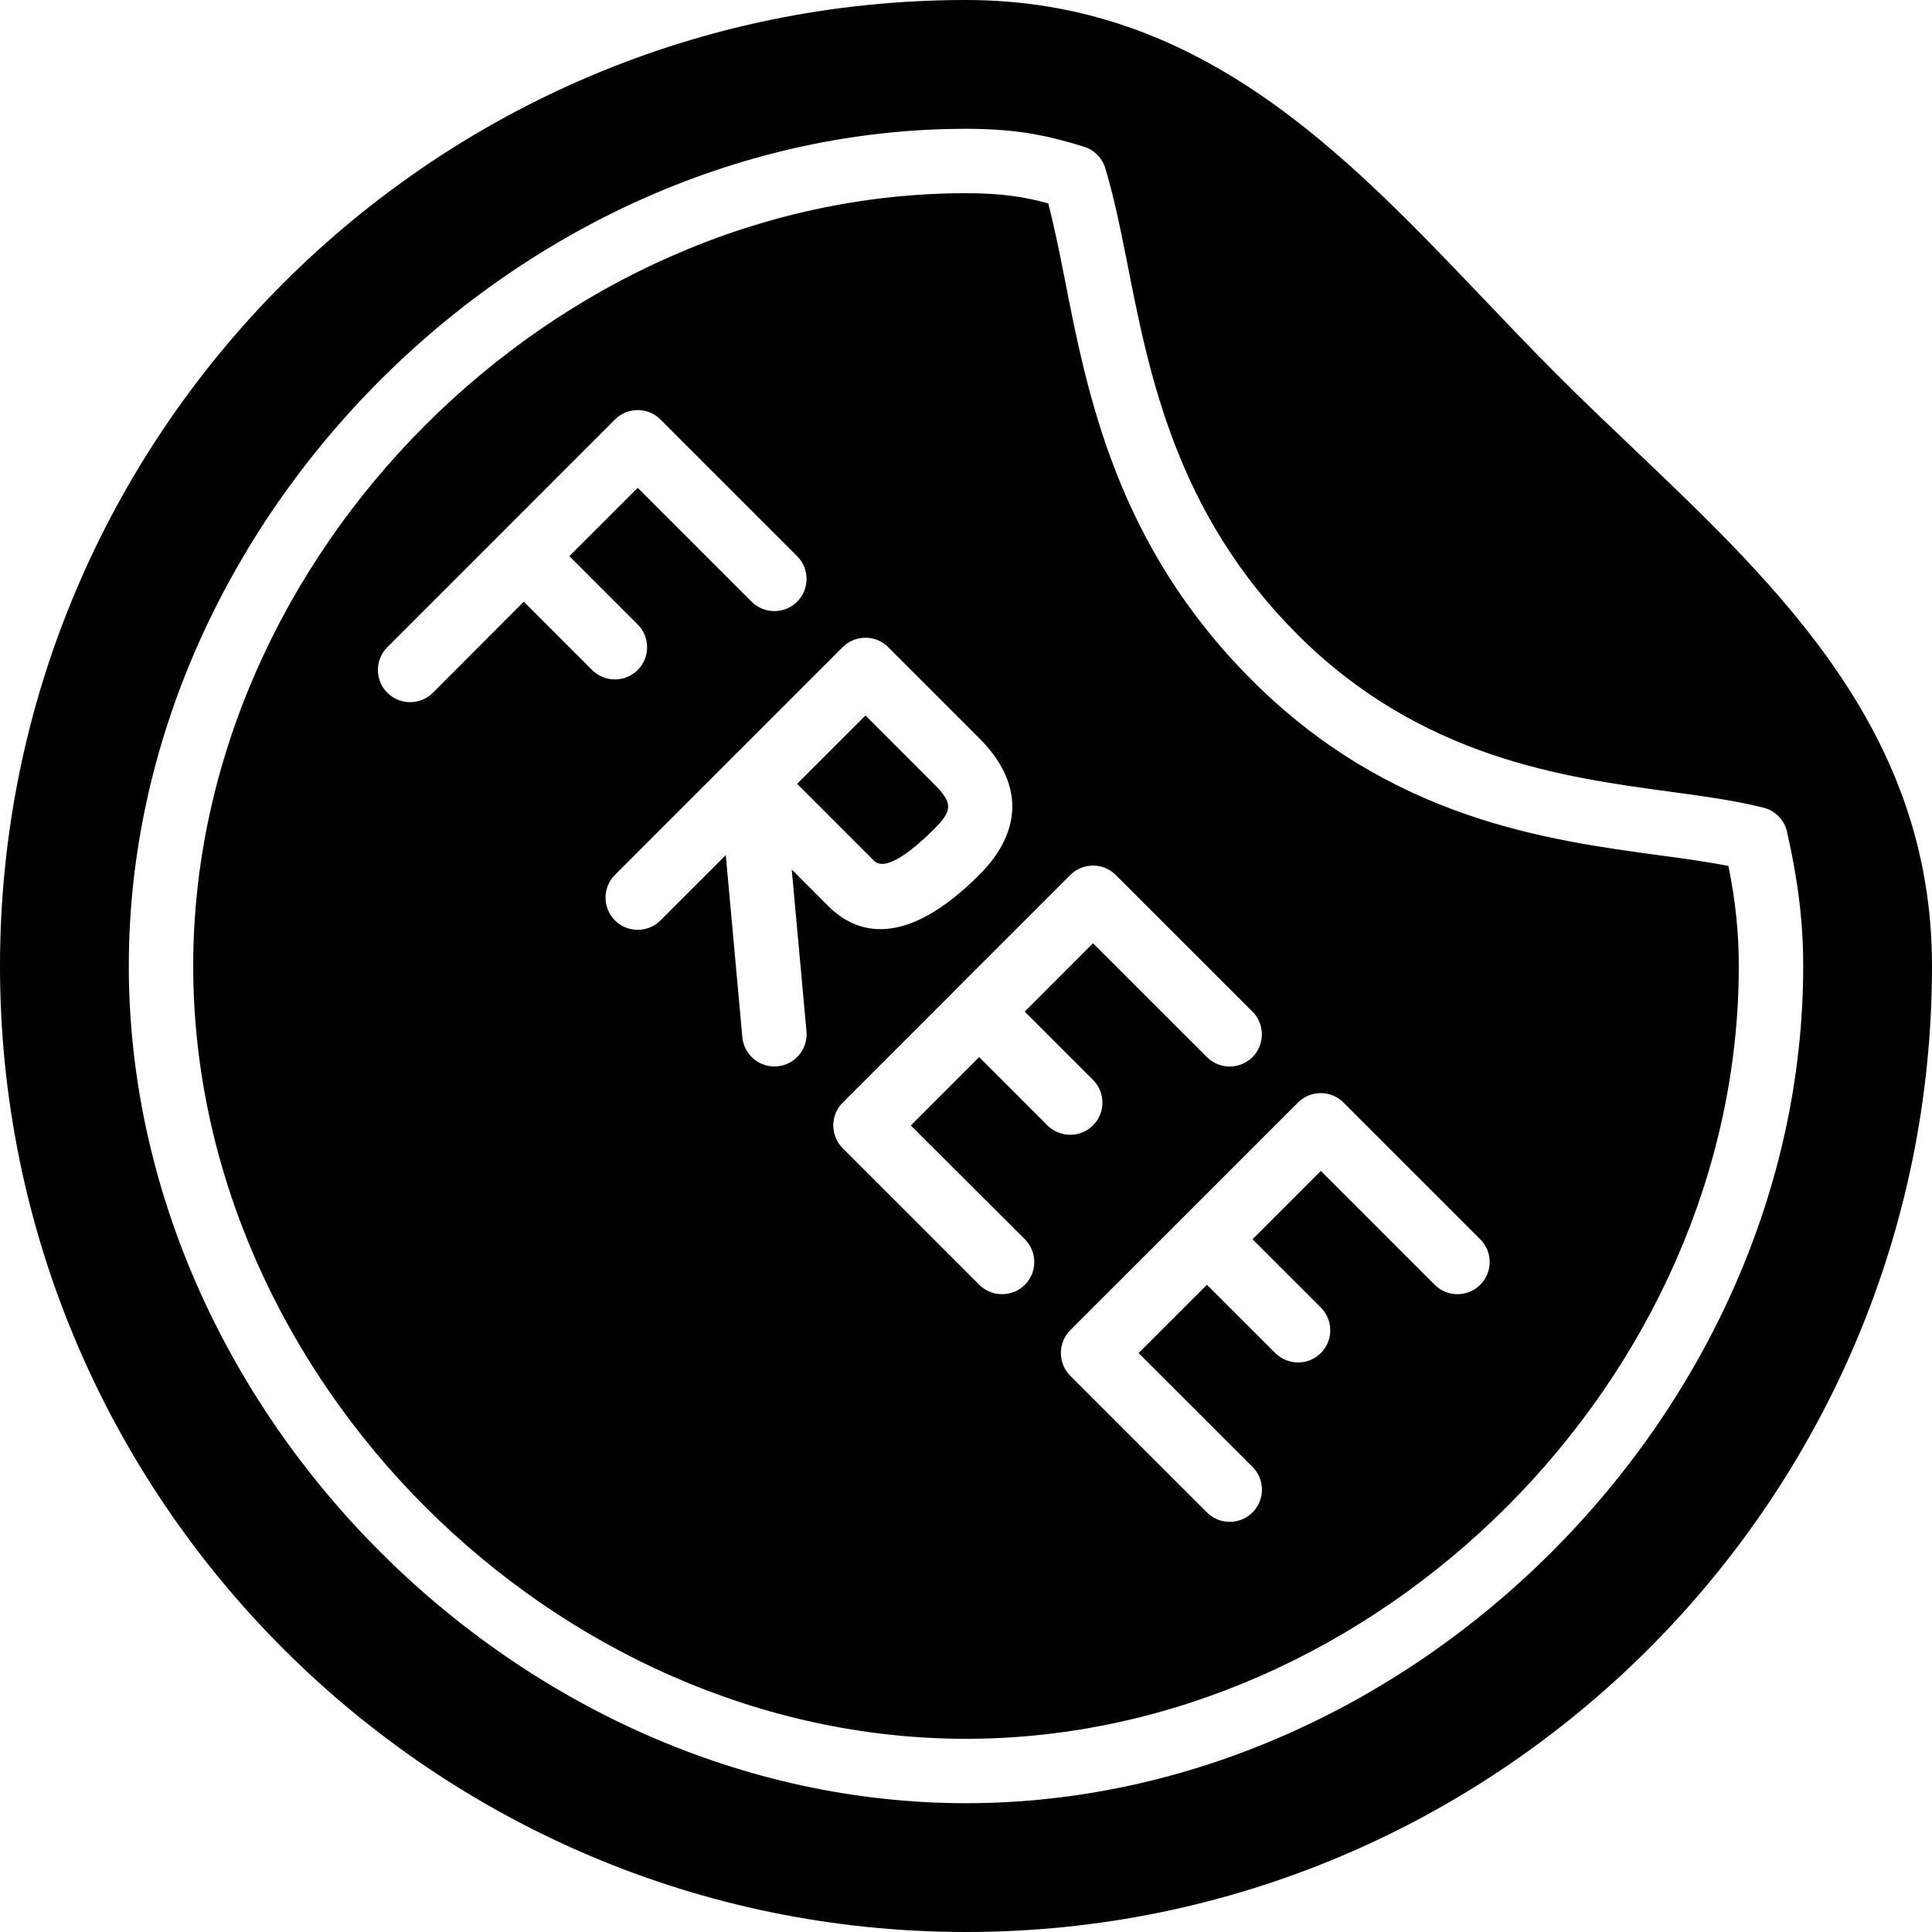 <?xml version="1.0" encoding="iso-8859-1"?>
<!-- Generator: Adobe Illustrator 19.0.0, SVG Export Plug-In . SVG Version: 6.00 Build 0)  -->
<svg version="1.1" id="Layer_1" xmlns="http://www.w3.org/2000/svg" xmlns:xlink="http://www.w3.org/1999/xlink" x="0px" y="0px"
	 viewBox="0 0 30 30" style="enable-background:new 0 0 30 30;" xml:space="preserve">
<g>
	<g>
		<path d="M25.368,6.97C24.97,6.591,24.57,6.21,24.18,5.82c-0.392-0.392-0.774-0.793-1.154-1.192C20.856,2.353,18.614,0,15,0
			C6.729,0,0,6.729,0,15s6.729,15,15,15s15-6.729,15-15C30,11.38,27.646,9.138,25.368,6.97z M15,28C8.075,28,2,21.925,2,15
			S8.075,2,15,2c0.847,0,1.311,0.12,1.828,0.277c0.16,0.048,0.285,0.173,0.334,0.333c0.106,0.35,0.208,0.79,0.341,1.47
			c0.34,1.735,0.761,3.89,2.644,5.773c1.917,1.917,4.144,2.218,5.77,2.438c0.663,0.089,1.093,0.156,1.468,0.251
			c0.182,0.046,0.323,0.191,0.364,0.374C27.922,13.681,28,14.323,28,15C28,21.925,21.925,28,15,28z M25.783,13.283
			c-1.769-0.239-4.188-0.566-6.344-2.722c-2.099-2.099-2.553-4.419-2.917-6.284c-0.095-0.487-0.172-0.839-0.245-1.119
			C15.92,3.061,15.575,3,15,3C8.607,3,3,8.607,3,15s5.607,12,12,12s12-5.607,12-12c0-0.515-0.049-0.994-0.161-1.554
			C26.528,13.385,26.161,13.334,25.783,13.283z M8.133,9.343l-1.411,1.414c-0.098,0.098-0.226,0.146-0.354,0.146
			s-0.256-0.049-0.354-0.146c-0.195-0.195-0.195-0.512,0-0.707l3.535-3.536c0.195-0.195,0.512-0.195,0.707,0l2.122,2.122
			c0.195,0.195,0.195,0.512,0,0.707s-0.512,0.195-0.707,0L9.902,7.575L8.841,8.636l1.061,1.061c0.195,0.195,0.195,0.512,0,0.707
			c-0.098,0.098-0.226,0.146-0.354,0.146s-0.256-0.049-0.354-0.146L8.133,9.343z M12.523,16.015
			c0.025,0.275-0.178,0.519-0.453,0.543c-0.015,0.001-0.03,0.002-0.046,0.002c-0.255,0-0.474-0.195-0.497-0.455l-0.257-2.827
			l-1.014,1.014c-0.195,0.195-0.512,0.195-0.707,0s-0.195-0.512,0-0.707l3.536-3.536c0.195-0.195,0.512-0.195,0.707,0l1.414,1.414
			c0.684,0.684,0.684,1.438,0,2.122c-1.17,1.169-1.918,0.909-2.342,0.487l-0.57-0.571L12.523,16.015z M15.914,19.243
			c0.195,0.195,0.195,0.512,0,0.707c-0.098,0.098-0.226,0.146-0.354,0.146s-0.256-0.049-0.354-0.146l-2.121-2.121
			c-0.195-0.195-0.195-0.512,0-0.707l1.767-1.767c0,0,0,0,0-0.001l1.767-1.767c0.195-0.195,0.512-0.195,0.707,0l2.122,2.121
			c0.195,0.195,0.195,0.512,0,0.707c-0.195,0.195-0.512,0.195-0.707,0l-1.769-1.768l-1.06,1.061l1.06,1.06
			c0.195,0.195,0.195,0.512,0,0.707c-0.098,0.098-0.226,0.146-0.354,0.146s-0.256-0.049-0.354-0.146l-1.06-1.06l-1.061,1.061
			L15.914,19.243z M22.985,19.95c-0.195,0.195-0.512,0.195-0.707,0l-1.768-1.768l-1.061,1.061l1.061,1.06
			c0.195,0.195,0.195,0.512,0,0.707c-0.098,0.098-0.226,0.146-0.354,0.146s-0.256-0.049-0.354-0.146l-1.061-1.06l-1.061,1.06
			l1.769,1.768c0.195,0.195,0.195,0.512,0,0.707c-0.098,0.098-0.226,0.146-0.354,0.146s-0.256-0.049-0.354-0.146l-2.122-2.122
			c-0.094-0.094-0.146-0.221-0.146-0.354c0-0.133,0.053-0.26,0.146-0.354l1.767-1.766l0.001-0.001l0.001-0.001l1.767-1.767
			c0.195-0.195,0.512-0.195,0.707,0l2.121,2.121C23.181,19.438,23.181,19.754,22.985,19.95z M14.5,12.879
			c0.297-0.297,0.297-0.41,0-0.708l-1.061-1.061l-1.061,1.061l1.193,1.194C13.763,13.558,14.236,13.142,14.5,12.879z"/>
	</g>
</g>
</svg>
